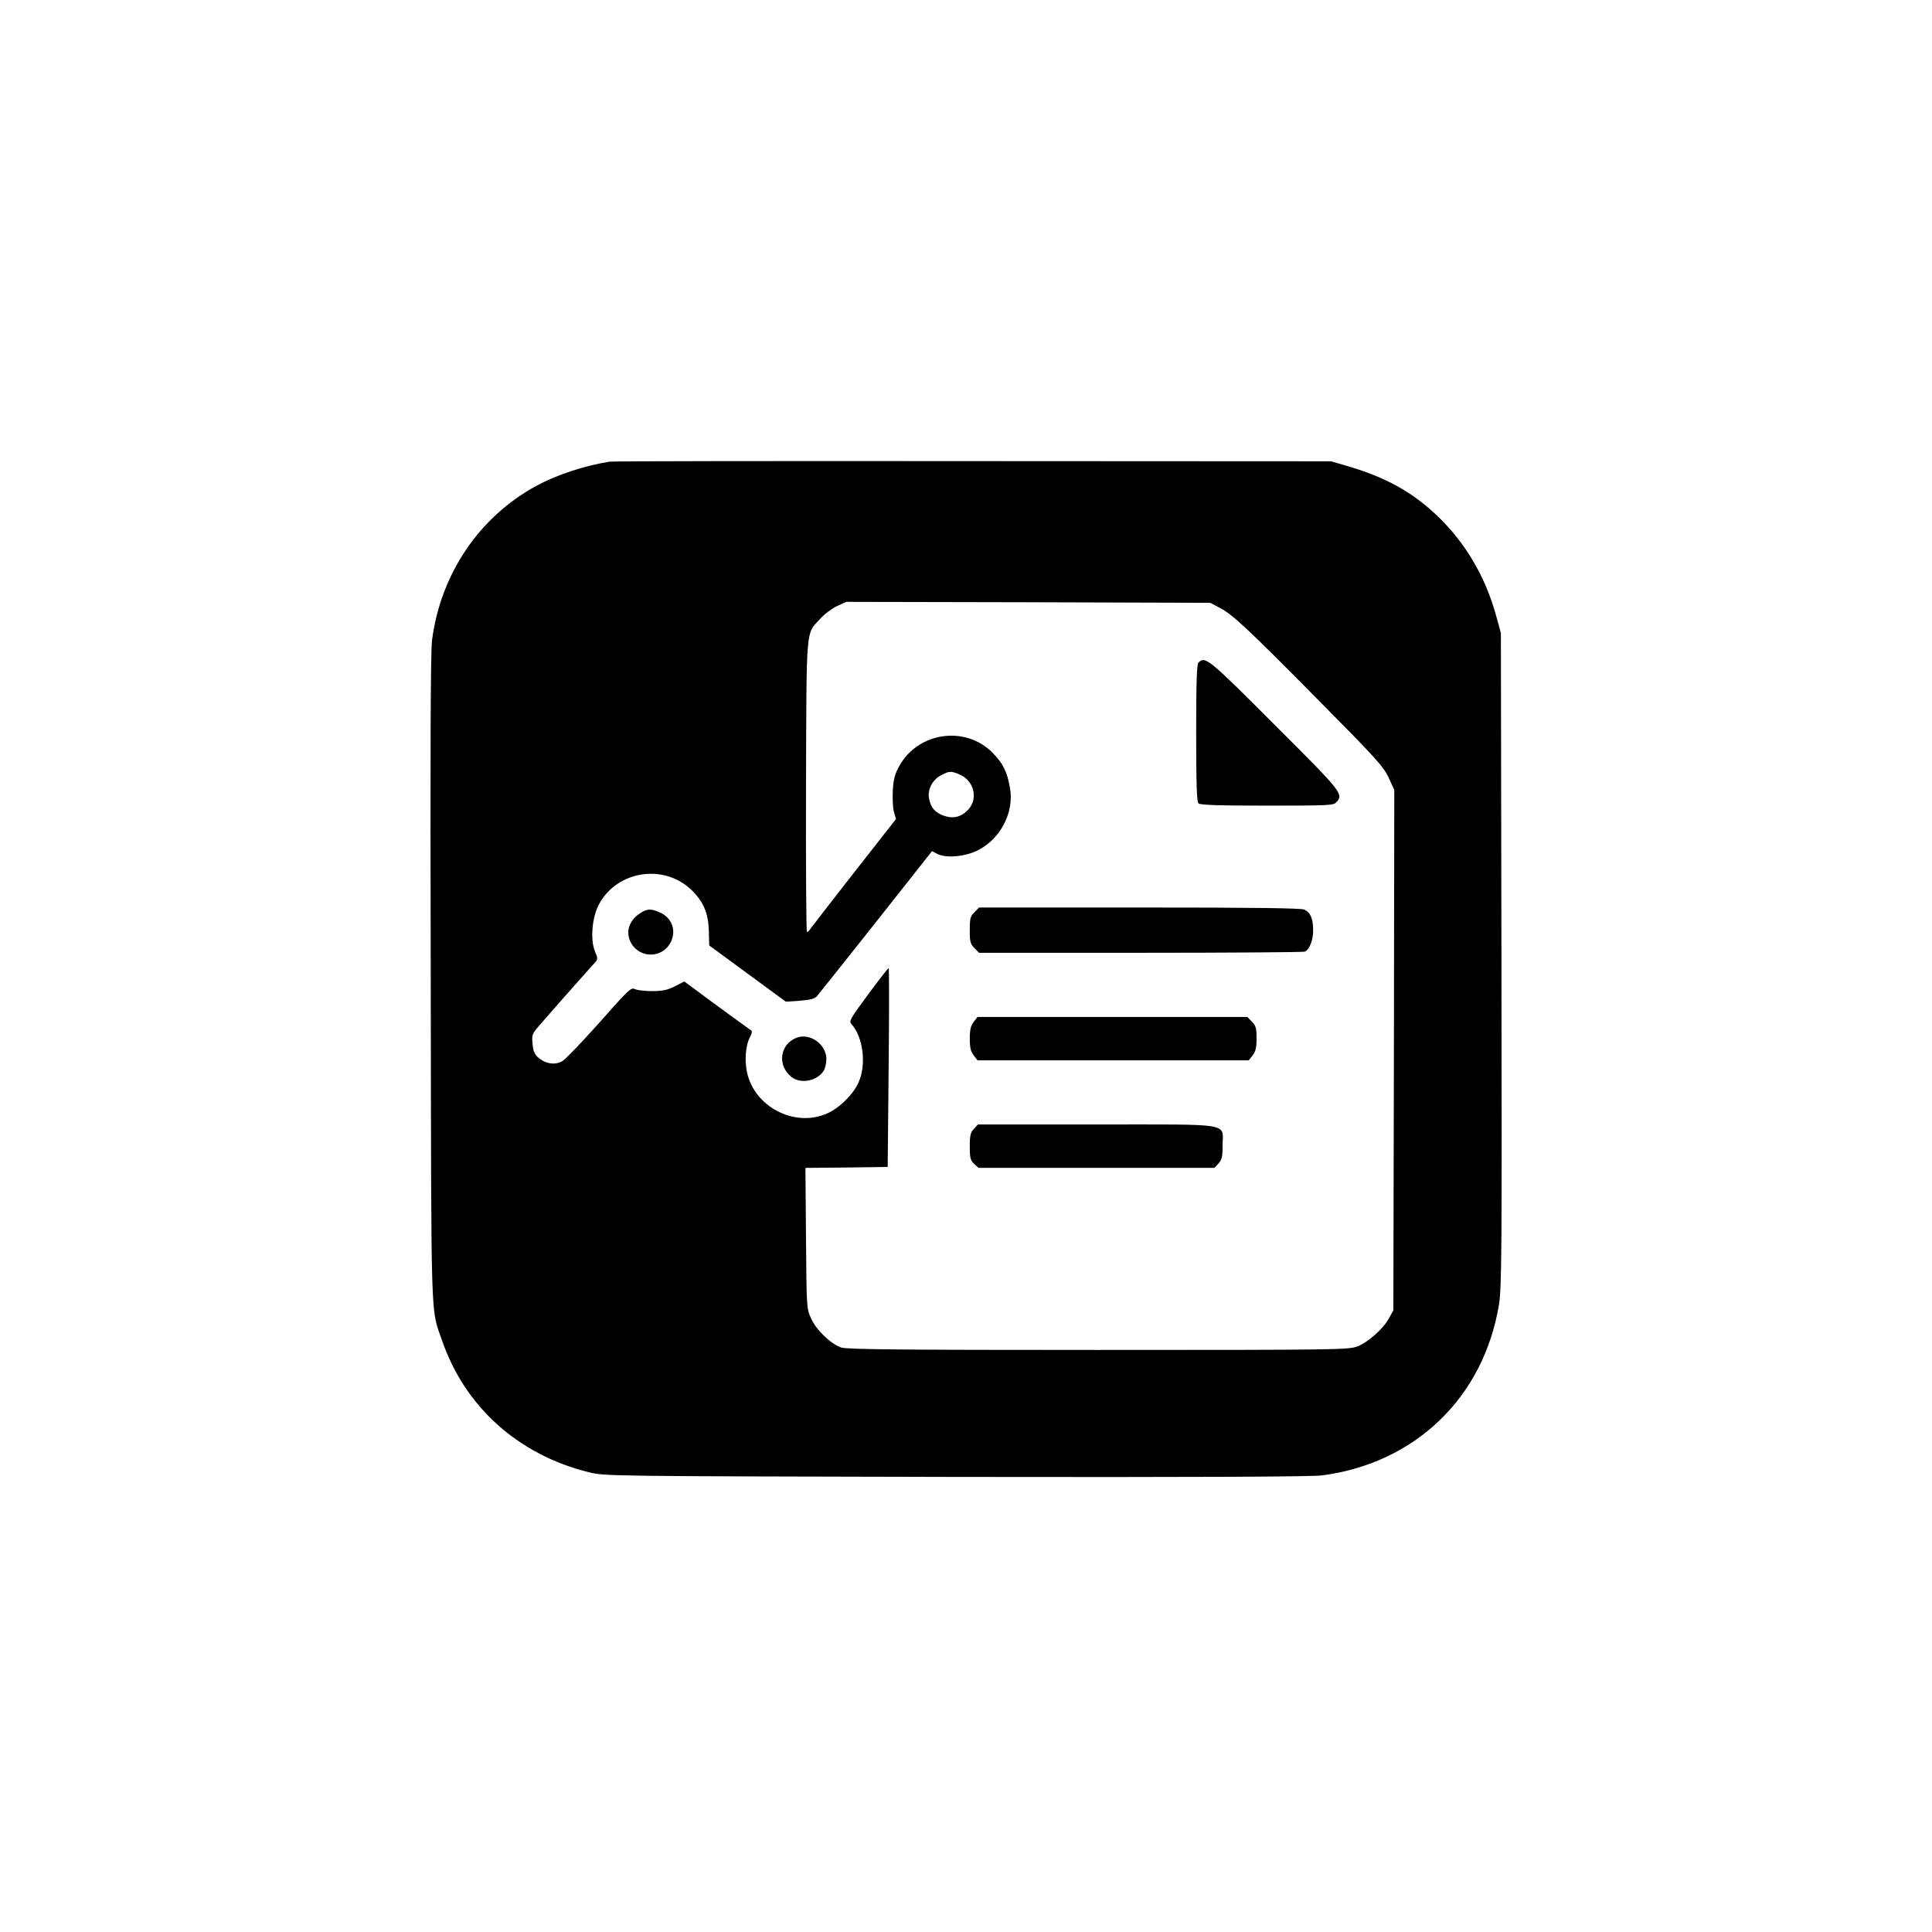 <?xml version="1.0" standalone="no"?>
<!DOCTYPE svg PUBLIC "-//W3C//DTD SVG 20010904//EN"
 "http://www.w3.org/TR/2001/REC-SVG-20010904/DTD/svg10.dtd">
<svg version="1.0" xmlns="http://www.w3.org/2000/svg"
 width="1024pt" height="1024pt" viewBox="0 0 1024 1024"
 preserveAspectRatio="xMidYMid meet">

<g transform="translate(0,1024) scale(0.1,-0.1)"
fill="#000000" stroke="none">
<path d="M3230 7793 c-136 -22 -283 -71 -389 -129 -302 -165 -505 -466 -551
-816 -8 -58 -10 -606 -7 -1798 3 -1876 -1 -1737 60 -1915 121 -351 403 -605
777 -698 85 -21 89 -21 1945 -25 1286 -2 1885 1 1942 8 495 65 857 414 938
906 14 89 16 270 13 1829 l-3 1730 -27 98 c-56 201 -160 378 -306 519 -136
131 -281 211 -492 271 l-75 22 -1900 1 c-1045 1 -1911 0 -1925 -3z m3234 -774
c70 -37 137 -99 523 -489 305 -308 345 -352 373 -411 l30 -66 -2 -1379 -3
-1379 -22 -40 c-30 -57 -110 -128 -168 -151 -48 -18 -93 -19 -1375 -19 -1070
0 -1332 3 -1362 13 -56 20 -132 93 -159 154 -24 52 -24 57 -27 425 l-3 373
218 2 218 3 5 528 c3 290 3 527 0 526 -3 0 -52 -63 -109 -140 -96 -130 -102
-141 -88 -157 62 -68 80 -214 38 -308 -28 -64 -101 -136 -166 -165 -163 -74
-371 24 -421 199 -19 65 -15 154 10 203 13 26 14 35 4 40 -7 5 -89 64 -182
132 l-169 125 -51 -26 c-40 -20 -65 -25 -121 -25 -38 0 -79 5 -91 11 -19 10
-35 -6 -188 -179 -93 -104 -182 -197 -198 -205 -38 -20 -88 -12 -124 20 -20
17 -28 34 -31 72 -5 44 -2 54 23 84 25 30 229 262 301 341 23 25 23 27 7 65
-27 64 -16 186 23 255 99 178 348 212 492 68 61 -61 85 -120 88 -212 l2 -78
203 -149 203 -149 75 5 c54 4 79 11 90 24 8 9 149 186 313 393 l297 376 28
-15 c35 -18 105 -18 168 1 145 43 243 200 217 349 -14 84 -38 132 -93 187
-144 145 -393 109 -493 -70 -24 -43 -31 -69 -35 -130 -2 -42 0 -93 6 -114 l11
-38 -221 -282 c-121 -155 -226 -290 -232 -299 -6 -10 -14 -18 -19 -18 -4 0 -6
348 -5 773 3 861 -2 803 75 887 21 24 61 54 88 67 l50 23 965 -2 965 -3 49
-26z m-1380 -883 c78 -32 102 -127 49 -186 -37 -40 -79 -51 -129 -34 -47 16
-71 43 -80 92 -9 48 19 101 66 124 42 22 51 22 94 4z"/>
<path d="M6352 6728 c-9 -9 -12 -106 -12 -373 0 -267 3 -364 12 -373 9 -9 103
-12 363 -12 328 0 353 1 368 18 39 43 32 52 -326 409 -351 352 -369 367 -405
331z"/>
<path d="M5165 5405 c-22 -21 -25 -33 -25 -95 0 -62 3 -74 25 -95 l24 -25 855
0 c470 0 862 3 871 6 25 10 45 59 45 113 0 61 -14 95 -47 110 -17 8 -272 11
-874 11 l-850 0 -24 -25z"/>
<path d="M3389 5397 c-58 -39 -75 -102 -43 -157 49 -83 169 -78 210 8 30 64 4
130 -63 158 -45 19 -65 18 -104 -9z"/>
<path d="M5161 4824 c-16 -21 -21 -41 -21 -89 0 -48 5 -68 21 -89 l20 -26 719
0 719 0 20 26 c16 21 21 41 21 91 0 55 -4 67 -25 88 l-24 25 -715 0 -715 0
-20 -26z"/>
<path d="M4220 4739 c-88 -36 -101 -147 -25 -207 48 -38 132 -23 169 30 9 12
16 42 16 65 0 79 -89 141 -160 112z"/>
<path d="M5162 4257 c-18 -19 -22 -35 -22 -93 0 -61 3 -74 23 -92 l23 -22 625
0 626 0 21 23 c18 19 22 35 22 95 0 123 65 112 -668 112 l-629 0 -21 -23z"/>
</g>
</svg>
